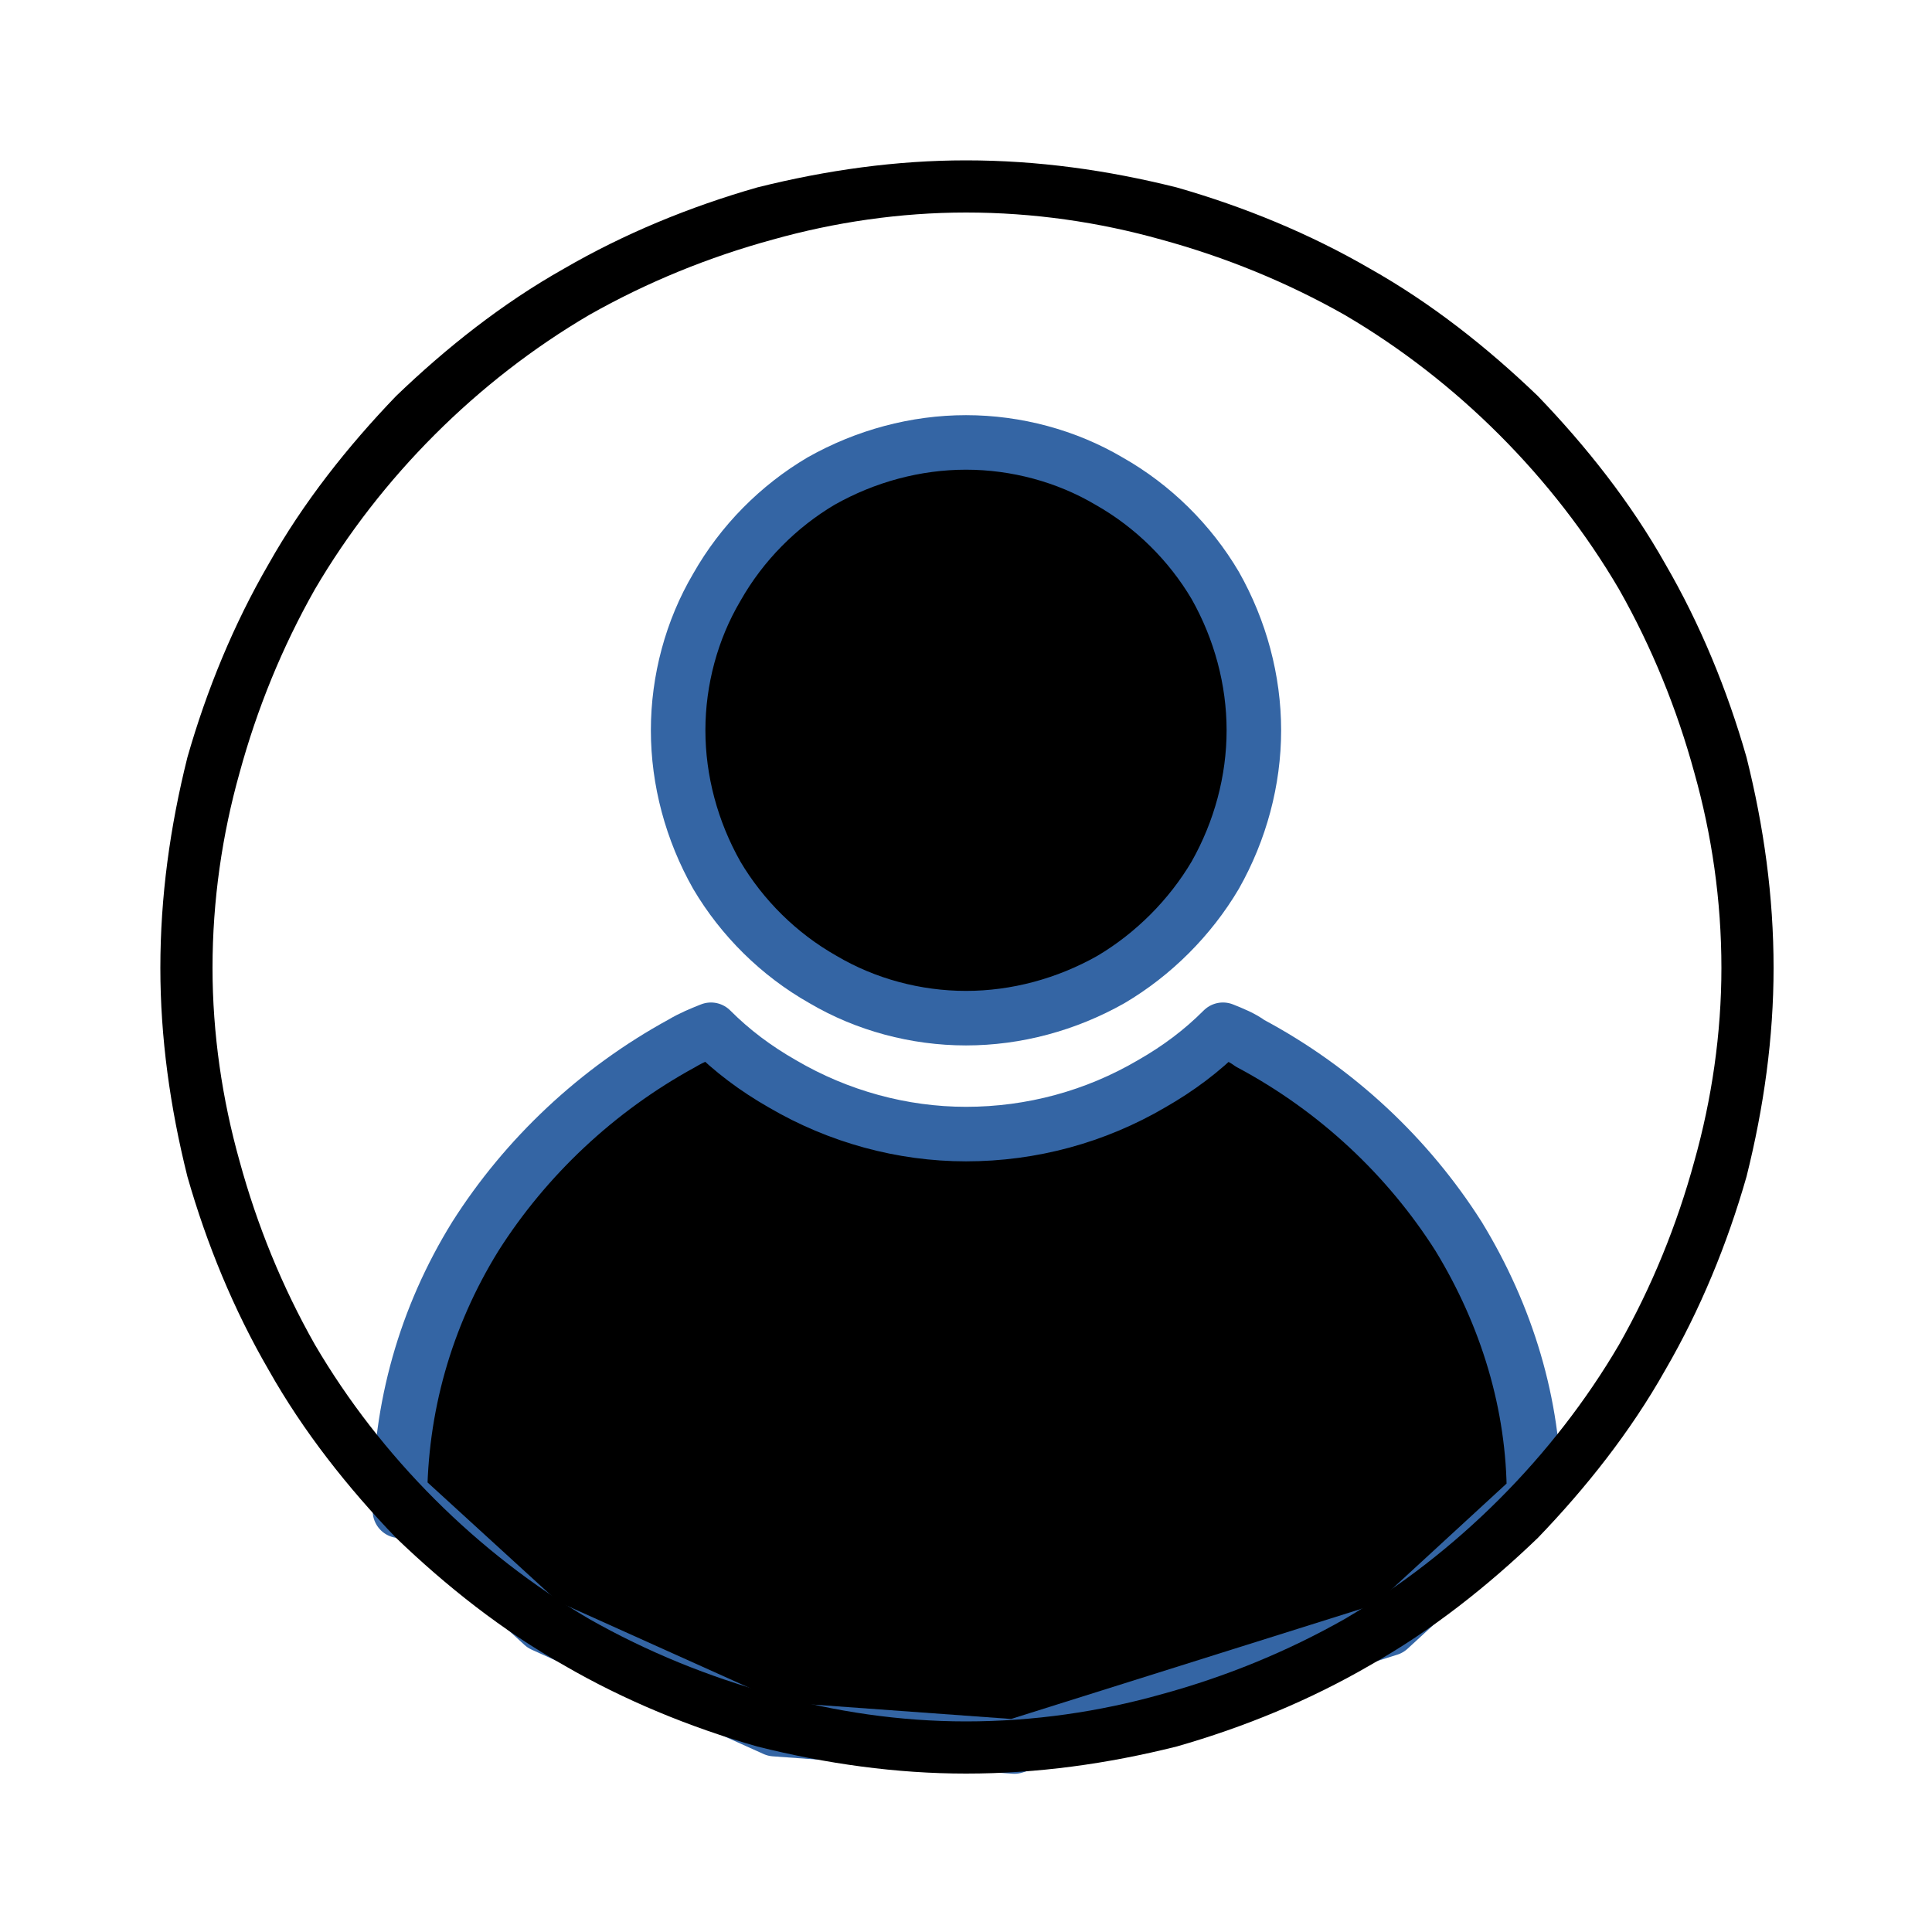 <?xml version="1.0" encoding="UTF-8"?>
<!DOCTYPE svg PUBLIC "-//W3C//DTD SVG 1.1//EN" "http://www.w3.org/Graphics/SVG/1.1/DTD/svg11.dtd">
<svg version="1.2" width="10mm" height="10mm" viewBox="0 0 1000 1000" preserveAspectRatio="xMidYMid" fill-rule="evenodd" stroke-width="28.222" stroke-linejoin="round" xmlns="http://www.w3.org/2000/svg" xmlns:ooo="http://xml.openoffice.org/svg/export" xmlns:xlink="http://www.w3.org/1999/xlink" xmlns:presentation="http://sun.com/xmlns/staroffice/presentation" xmlns:smil="http://www.w3.org/2001/SMIL20/" xmlns:anim="urn:oasis:names:tc:opendocument:xmlns:animation:1.0" xml:space="preserve">
 <defs class="ClipPathGroup">
  <clipPath id="presentation_clip_path" clipPathUnits="userSpaceOnUse">
   <rect x="0" y="0" width="1000" height="1000"/>
  </clipPath>
  <clipPath id="presentation_clip_path_shrink" clipPathUnits="userSpaceOnUse">
   <rect x="1" y="1" width="998" height="998"/>
  </clipPath>
 </defs>
 <defs class="TextShapeIndex">
  <g ooo:slide="id1" ooo:id-list="id3 id4 id5"/>
 </defs>
 <defs class="EmbeddedBulletChars">
  <g id="bullet-char-template-57356" transform="scale(0,-0)">
   <path d="M 580,1141 L 1163,571 580,0 -4,571 580,1141 Z"/>
  </g>
  <g id="bullet-char-template-57354" transform="scale(0,-0)">
   <path d="M 8,1128 L 1137,1128 1137,0 8,0 8,1128 Z"/>
  </g>
  <g id="bullet-char-template-10146" transform="scale(0,-0)">
   <path d="M 174,0 L 602,739 174,1481 1456,739 174,0 Z M 1358,739 L 309,1346 659,739 1358,739 Z"/>
  </g>
  <g id="bullet-char-template-10132" transform="scale(0,-0)">
   <path d="M 2015,739 L 1276,0 717,0 1260,543 174,543 174,936 1260,936 717,1481 1274,1481 2015,739 Z"/>
  </g>
  <g id="bullet-char-template-10007" transform="scale(0,-0)">
   <path d="M 0,-2 C -7,14 -16,27 -25,37 L 356,567 C 262,823 215,952 215,954 215,979 228,992 255,992 264,992 276,990 289,987 310,991 331,999 354,1012 L 381,999 492,748 772,1049 836,1024 860,1049 C 881,1039 901,1025 922,1006 886,937 835,863 770,784 769,783 710,716 594,584 L 774,223 C 774,196 753,168 711,139 L 727,119 C 717,90 699,76 672,76 641,76 570,178 457,381 L 164,-76 C 142,-110 111,-127 72,-127 30,-127 9,-110 8,-76 1,-67 -2,-52 -2,-32 -2,-23 -1,-13 0,-2 Z"/>
  </g>
  <g id="bullet-char-template-10004" transform="scale(0,-0)">
   <path d="M 285,-33 C 182,-33 111,30 74,156 52,228 41,333 41,471 41,549 55,616 82,672 116,743 169,778 240,778 293,778 328,747 346,684 L 369,508 C 377,444 397,411 428,410 L 1163,1116 C 1174,1127 1196,1133 1229,1133 1271,1133 1292,1118 1292,1087 L 1292,965 C 1292,929 1282,901 1262,881 L 442,47 C 390,-6 338,-33 285,-33 Z"/>
  </g>
  <g id="bullet-char-template-9679" transform="scale(0,-0)">
   <path d="M 813,0 C 632,0 489,54 383,161 276,268 223,411 223,592 223,773 276,916 383,1023 489,1130 632,1184 813,1184 992,1184 1136,1130 1245,1023 1353,916 1407,772 1407,592 1407,412 1353,268 1245,161 1136,54 992,0 813,0 Z"/>
  </g>
  <g id="bullet-char-template-8226" transform="scale(0,-0)">
   <path d="M 346,457 C 273,457 209,483 155,535 101,586 74,649 74,723 74,796 101,859 155,911 209,963 273,989 346,989 419,989 480,963 531,910 582,859 608,796 608,723 608,648 583,586 532,535 482,483 420,457 346,457 Z"/>
  </g>
  <g id="bullet-char-template-8211" transform="scale(0,-0)">
   <path d="M -4,459 L 1135,459 1135,606 -4,606 -4,459 Z"/>
  </g>
  <g id="bullet-char-template-61548" transform="scale(0,-0)">
   <path d="M 173,740 C 173,903 231,1043 346,1159 462,1274 601,1332 765,1332 928,1332 1067,1274 1183,1159 1299,1043 1357,903 1357,740 1357,577 1299,437 1183,322 1067,206 928,148 765,148 601,148 462,206 346,322 231,437 173,577 173,740 Z"/>
  </g>
 </defs>
 <g>
  <g id="id2" class="Master_Slide">
   <g id="bg-id2" class="Background"/>
   <g id="bo-id2" class="BackgroundObjects"/>
  </g>
 </g>
 <g class="SlideGroup">
  <g>
   <g id="container-id1">
    <g id="id1" class="Slide" clip-path="url(#presentation_clip_path)">
     <g class="Page">
      <g class="Group">
       <g class="com.sun.star.drawing.ClosedBezierShape">
        <g id="id3">
         <rect class="BoundingBox" stroke="none" fill="none" x="206" y="532" width="590" height="374"/>
         <path fill="rgb(0,0,0)" stroke="none" d="M 211,777 L 207,782 C 207,780 207,779 207,777 207,729 220,682 246,640 272,599 309,564 353,540 358,537 363,535 368,533 379,544 391,553 405,561 434,578 467,587 500,587 534,587 567,578 596,561 610,553 622,544 633,533 638,535 643,537 647,540 692,564 729,599 755,640 780,681 794,727 794,774 L 719,843 525,904 401,895 281,841 211,777 Z"/>
         <path fill="none" stroke="rgb(52,101,164)" d="M 211,777 L 207,782 C 207,780 207,779 207,777 207,729 220,682 246,640 272,599 309,564 353,540 358,537 363,535 368,533 379,544 391,553 405,561 434,578 467,587 500,587 534,587 567,578 596,561 610,553 622,544 633,533 638,535 643,537 647,540 692,564 729,599 755,640 780,681 794,727 794,774 L 719,843 525,904 401,895 281,841 211,777 Z"/>
        </g>
       </g>
       <g class="com.sun.star.drawing.CustomShape">
        <g id="id4">
         <rect class="BoundingBox" stroke="none" fill="none" x="350" y="228" width="301" height="301"/>
         <path fill="rgb(0,0,0)" stroke="none" d="M 649,378 C 649,404 642,430 629,453 616,475 597,494 575,507 552,520 526,527 500,527 474,527 448,520 426,507 403,494 384,475 371,453 358,430 351,404 351,378 351,352 358,326 371,304 384,281 403,262 425,249 448,236 474,229 500,229 526,229 552,236 574,249 597,262 616,281 629,303 642,326 649,352 649,378 L 649,378 Z"/>
         <path fill="none" stroke="rgb(52,101,164)" d="M 649,378 C 649,404 642,430 629,453 616,475 597,494 575,507 552,520 526,527 500,527 474,527 448,520 426,507 403,494 384,475 371,453 358,430 351,404 351,378 351,352 358,326 371,304 384,281 403,262 425,249 448,236 474,229 500,229 526,229 552,236 574,249 597,262 616,281 629,303 642,326 649,352 649,378 L 649,378 Z"/>
        </g>
       </g>
       <g class="com.sun.star.drawing.ClosedBezierShape">
        <g id="id5">
         <rect class="BoundingBox" stroke="none" fill="none" x="83" y="83" width="836" height="836"/>
         <path fill="rgb(0,0,0)" stroke="none" d="M 904,609 C 894,644 880,678 862,709 844,741 821,770 796,796 770,821 741,844 709,862 678,880 644,894 609,904 573,913 537,918 500,918 464,918 428,913 392,904 357,894 323,880 292,862 260,844 231,821 205,796 180,770 157,741 139,709 121,678 107,644 97,609 88,573 83,537 83,501 83,464 88,428 97,392 107,357 121,323 139,292 157,260 180,231 205,205 231,180 260,157 292,139 323,121 357,107 392,97 428,88 464,83 500,83 537,83 573,88 609,97 644,107 678,121 709,139 741,157 770,180 796,205 821,231 844,260 862,292 880,323 894,357 904,392 913,428 918,464 918,501 918,537 913,573 904,609 Z M 124,601 C 133,634 146,666 163,696 180,725 201,752 225,776 249,800 276,821 305,838 335,855 367,868 400,877 432,886 466,891 500,891 535,891 569,886 601,877 634,868 666,855 696,838 725,821 752,800 776,776 800,752 821,725 838,696 855,666 868,634 877,601 886,569 891,535 891,501 891,466 886,432 877,400 868,367 855,335 838,305 821,276 800,249 776,225 752,201 725,180 696,163 666,146 634,133 601,124 569,115 535,110 500,110 466,110 432,115 400,124 367,133 335,146 305,163 276,180 249,201 225,225 201,249 180,276 163,305 146,335 133,367 124,400 115,432 110,466 110,501 110,535 115,569 124,601 Z"/>
        </g>
       </g>
      </g>
     </g>
    </g>
   </g>
  </g>
 </g>
</svg>